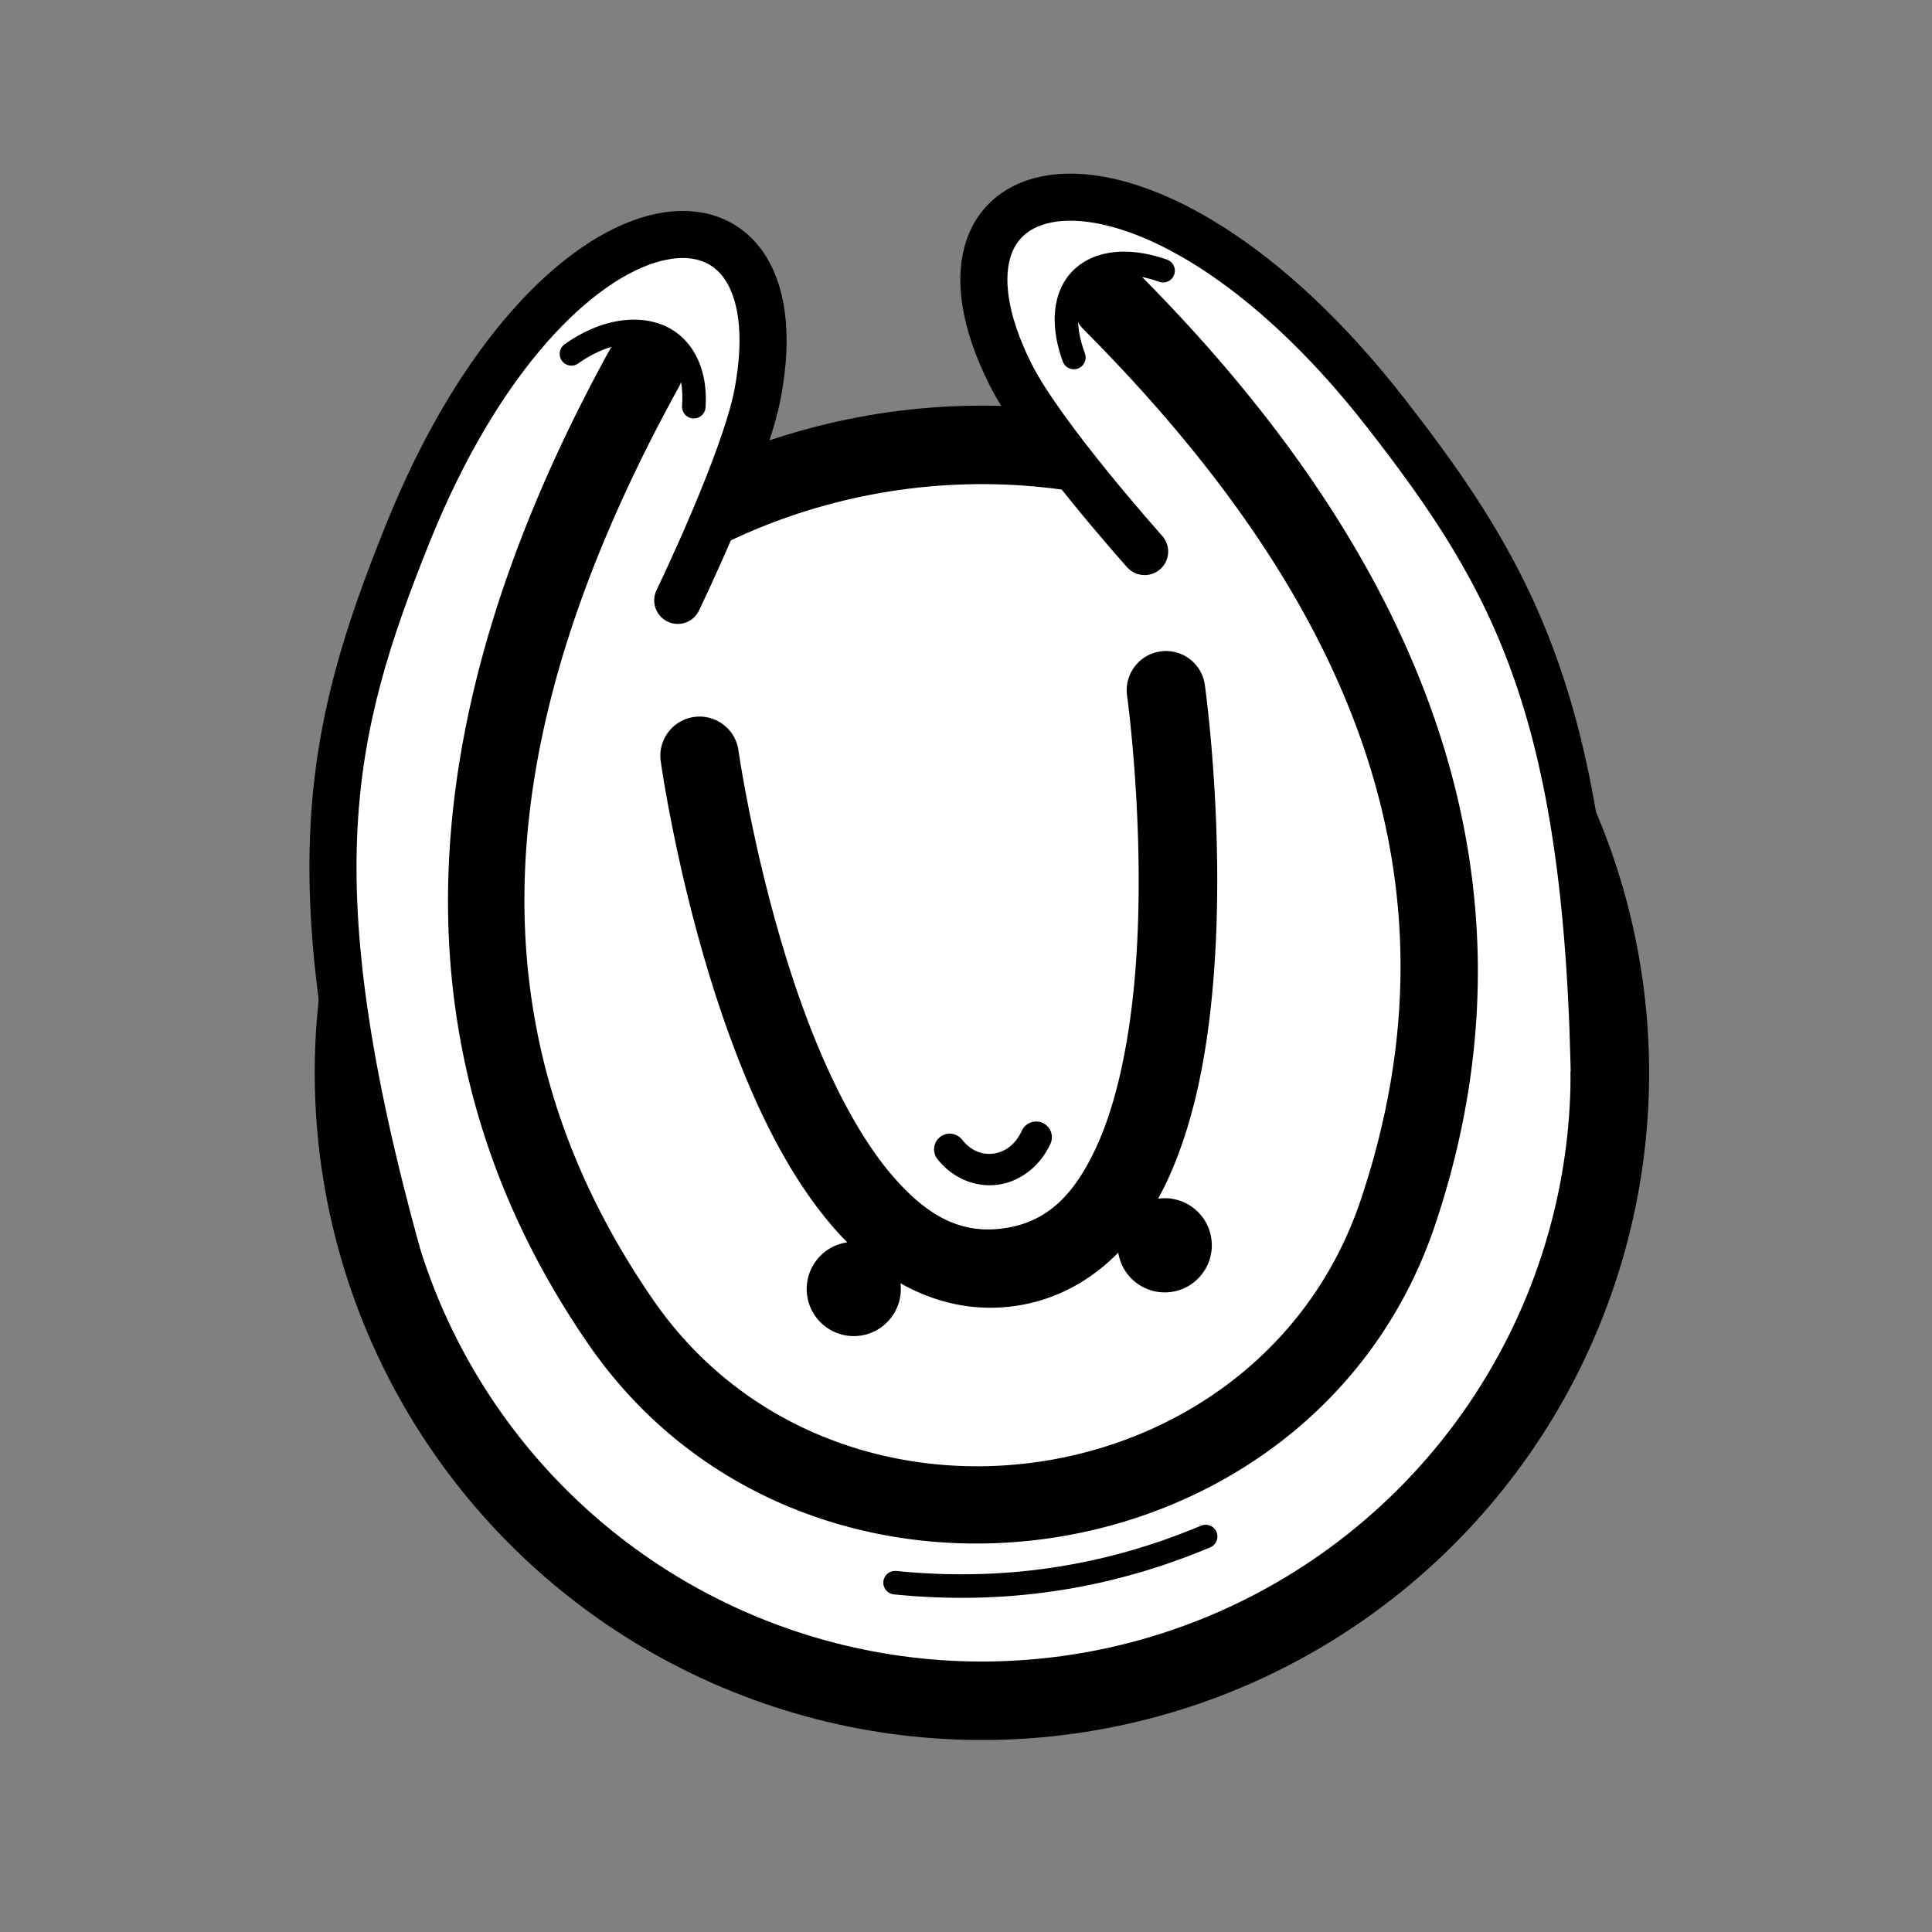 <?xml version="1.0" encoding="UTF-8" standalone="no"?>
<!-- Created with Inkscape (http://www.inkscape.org/) -->

<svg
   width="150"
   height="150"
   viewBox="0 0 150 150"
   version="1.1"
   id="svg1"
   inkscape:version="1.3.2 (091e20e, 2023-11-25, custom)"
   sodipodi:docname="grimace.svg"
   xmlns:inkscape="http://www.inkscape.org/namespaces/inkscape"
   xmlns:sodipodi="http://sodipodi.sourceforge.net/DTD/sodipodi-0.dtd"
   xmlns:xlink="http://www.w3.org/1999/xlink"
   xmlns="http://www.w3.org/2000/svg"
   xmlns:svg="http://www.w3.org/2000/svg">
  <rect x="0" y="0" width="150" height="150" fill="#808080" stroke="none"/>
  <sodipodi:namedview
     id="namedview1"
     pagecolor="#505050"
     bordercolor="#eeeeee"
     borderopacity="1"
     inkscape:showpageshadow="0"
     inkscape:pageopacity="0"
     inkscape:pagecheckerboard="0"
     inkscape:deskcolor="#505050"
     inkscape:document-units="px"
     showgrid="true"
     inkscape:zoom="3.328125"
     inkscape:cx="83.680751"
     inkscape:cy="79.624413"
     inkscape:window-width="1920"
     inkscape:window-height="1108"
     inkscape:window-x="-9"
     inkscape:window-y="54"
     inkscape:window-maximized="1"
     inkscape:current-layer="layer1">
    <inkscape:grid
       id="grid1"
       units="px"
       originx="0"
       originy="0"
       spacingx="5"
       spacingy="5"
       empcolor="#ffffff"
       empopacity="0.239"
       color="#ffffff"
       opacity="0.078"
       empspacing="5"
       dotted="false"
       gridanglex="30"
       gridanglez="30"
       visible="true" />
  </sodipodi:namedview>
  <defs
     id="defs1" />
  <g
     inkscape:label="Layer 1"
     inkscape:groupmode="layer"
     id="layer1">
    <circle
       style="fill:#ffffff;stroke:#000000;stroke-width:6.094;stroke-linecap:round;stroke-linejoin:round;stroke-dasharray:none;paint-order:normal"
       id="path1"
       cx="63.901"
       cy="93.095"
       r="48.753"
       inkscape:label="head"
       transform="rotate(-8.001)" />
    <path
       style="fill:#ffffff;fill-opacity:1;stroke:#000000;stroke-width:3.656;stroke-linecap:round;stroke-linejoin:round;stroke-dasharray:none;stroke-opacity:1;paint-order:normal"
       d="M 30.801,97.251 C 22.838,68.288 25.499,56.744 31.641,41.464 42.914,13.419 62.332,11.952 58.828,30.541 57.832,35.83 52.62,46.613 52.62,46.613"
       id="path6"
       sodipodi:nodetypes="cssc"
       inkscape:label="right-stretch" />
    <use
       x="0"
       y="0"
       xlink:href="#path6"
       id="use7"
       transform="matrix(-0.961,0.276,0.276,0.961,126.572,-16.497)"
       inkscape:label="left-stretch" />
    <path
       id="path2"
       style="fill:#000000;fill-opacity:1;stroke:none;stroke-width:6.094;stroke-linecap:round;stroke-linejoin:round;stroke-dasharray:none;paint-order:stroke fill markers"
       inkscape:label="face"
       d="m 48.168,24.896 c -0.159,0.023 -0.318,0.051 -0.479,0.084 -1.282,0.267 -2.6,0.861 -3.853,1.751 a 0.914,0.914 0 0 0 -0.215,1.273 0.914,0.914 0 0 0 1.273,0.215 c 0.87,-0.618 1.748,-1.04 2.583,-1.289 -0.022,0.037 -0.051,0.068 -0.072,0.106 -15.025,27.253 -17.886,53.867 -1.732,77.313 16.846,24.45 56.294,18.905 65.746,-9.241 C 120.453,68.215 110.463,43.504 88.671,21.508 89.091,21.592 89.534,21.716 90,21.879 a 0.914,0.914 0 0 0 1.164,-0.558 0.914,0.914 0 0 0 -0.558,-1.164 c -1.444,-0.508 -2.825,-0.705 -4.051,-0.584 -1.226,0.12 -2.297,0.556 -3.12,1.316 -1.648,1.52 -2.023,4.145 -0.921,7.178 a 0.914,0.914 0 0 0 1.171,0.547 0.914,0.914 0 0 0 0.547,-1.171 c -0.333,-0.918 -0.497,-1.72 -0.53,-2.416 0.119,0.191 0.256,0.375 0.422,0.542 C 105.163,46.702 113.932,68.491 105.644,93.171 97.743,116.696 64.774,121.33 50.694,100.895 35.923,79.456 38.346,56.094 52.743,29.979 c 0.056,-0.101 0.091,-0.208 0.134,-0.312 0.096,0.53 0.125,1.141 0.077,1.845 a 0.914,0.914 0 0 0 0.849,0.975 0.914,0.914 0 0 0 0.975,-0.849 C 55.003,28.372 53.557,26.015 51.331,25.185 50.357,24.822 49.281,24.734 48.168,24.896 Z m 5.724,30.769 c -1.666,0.234 -2.828,1.775 -2.593,3.442 0,0 1.496,10.793 5.387,21.426 1.945,5.317 4.464,10.638 7.969,14.707 0.362,0.42 0.741,0.824 1.132,1.216 l -0.007,9.88e-4 c -2,0.281 -3.393,2.13 -3.112,4.13 0.281,2 2.13,3.393 4.13,3.112 1.973,-0.279 3.359,-2.088 3.116,-4.066 2.625,1.477 5.62,2.222 8.869,1.766 3.249,-0.457 5.922,-1.999 8.038,-4.142 0.312,1.968 2.143,3.324 4.116,3.049 2,-0.281 3.393,-2.13 3.112,-4.13 -0.281,-2 -2.13,-3.393 -4.13,-3.112 l -0.007,9.88e-4 c 0.268,-0.485 0.521,-0.977 0.753,-1.481 2.247,-4.878 3.201,-10.687 3.606,-16.334 0.808,-11.294 -0.729,-22.081 -0.729,-22.081 -0.234,-1.666 -1.775,-2.828 -3.442,-2.593 -1.666,0.234 -2.828,1.775 -2.593,3.442 0,0 1.432,10.335 0.683,20.799 -0.374,5.232 -1.33,10.461 -3.062,14.219 -1.732,3.759 -3.842,5.858 -7.195,6.329 -3.353,0.471 -5.96,-0.964 -8.661,-4.1 C 66.573,88.128 64.213,83.365 62.411,78.439 58.806,68.587 57.333,58.258 57.333,58.258 57.099,56.592 55.558,55.431 53.892,55.665 Z m 26.37,31.424 c -0.079,0.012 -0.157,0.032 -0.232,0.059 -0.304,0.111 -0.551,0.337 -0.688,0.63 -0.531,1.142 -1.365,1.675 -2.21,1.787 -0.845,0.112 -1.73,-0.187 -2.436,-1.083 -0.416,-0.529 -1.182,-0.62 -1.711,-0.204 -0.529,0.417 -0.62,1.185 -0.201,1.713 1.19,1.51 2.975,2.214 4.667,1.991 1.692,-0.223 3.263,-1.365 4.104,-3.176 0.283,-0.611 0.018,-1.335 -0.593,-1.619 -0.218,-0.101 -0.461,-0.136 -0.699,-0.099 z" />
    <path
       style="fill:none;fill-opacity:1;stroke:#000000;stroke-width:1.828;stroke-linecap:round;stroke-linejoin:round;stroke-dasharray:none;stroke-opacity:1;paint-order:normal"
       d="m 69.494,122.879 c 8.239,0.831 16.283,-0.29 24.112,-3.585"
       id="path7"
       sodipodi:nodetypes="cc" />
  </g>
</svg>
